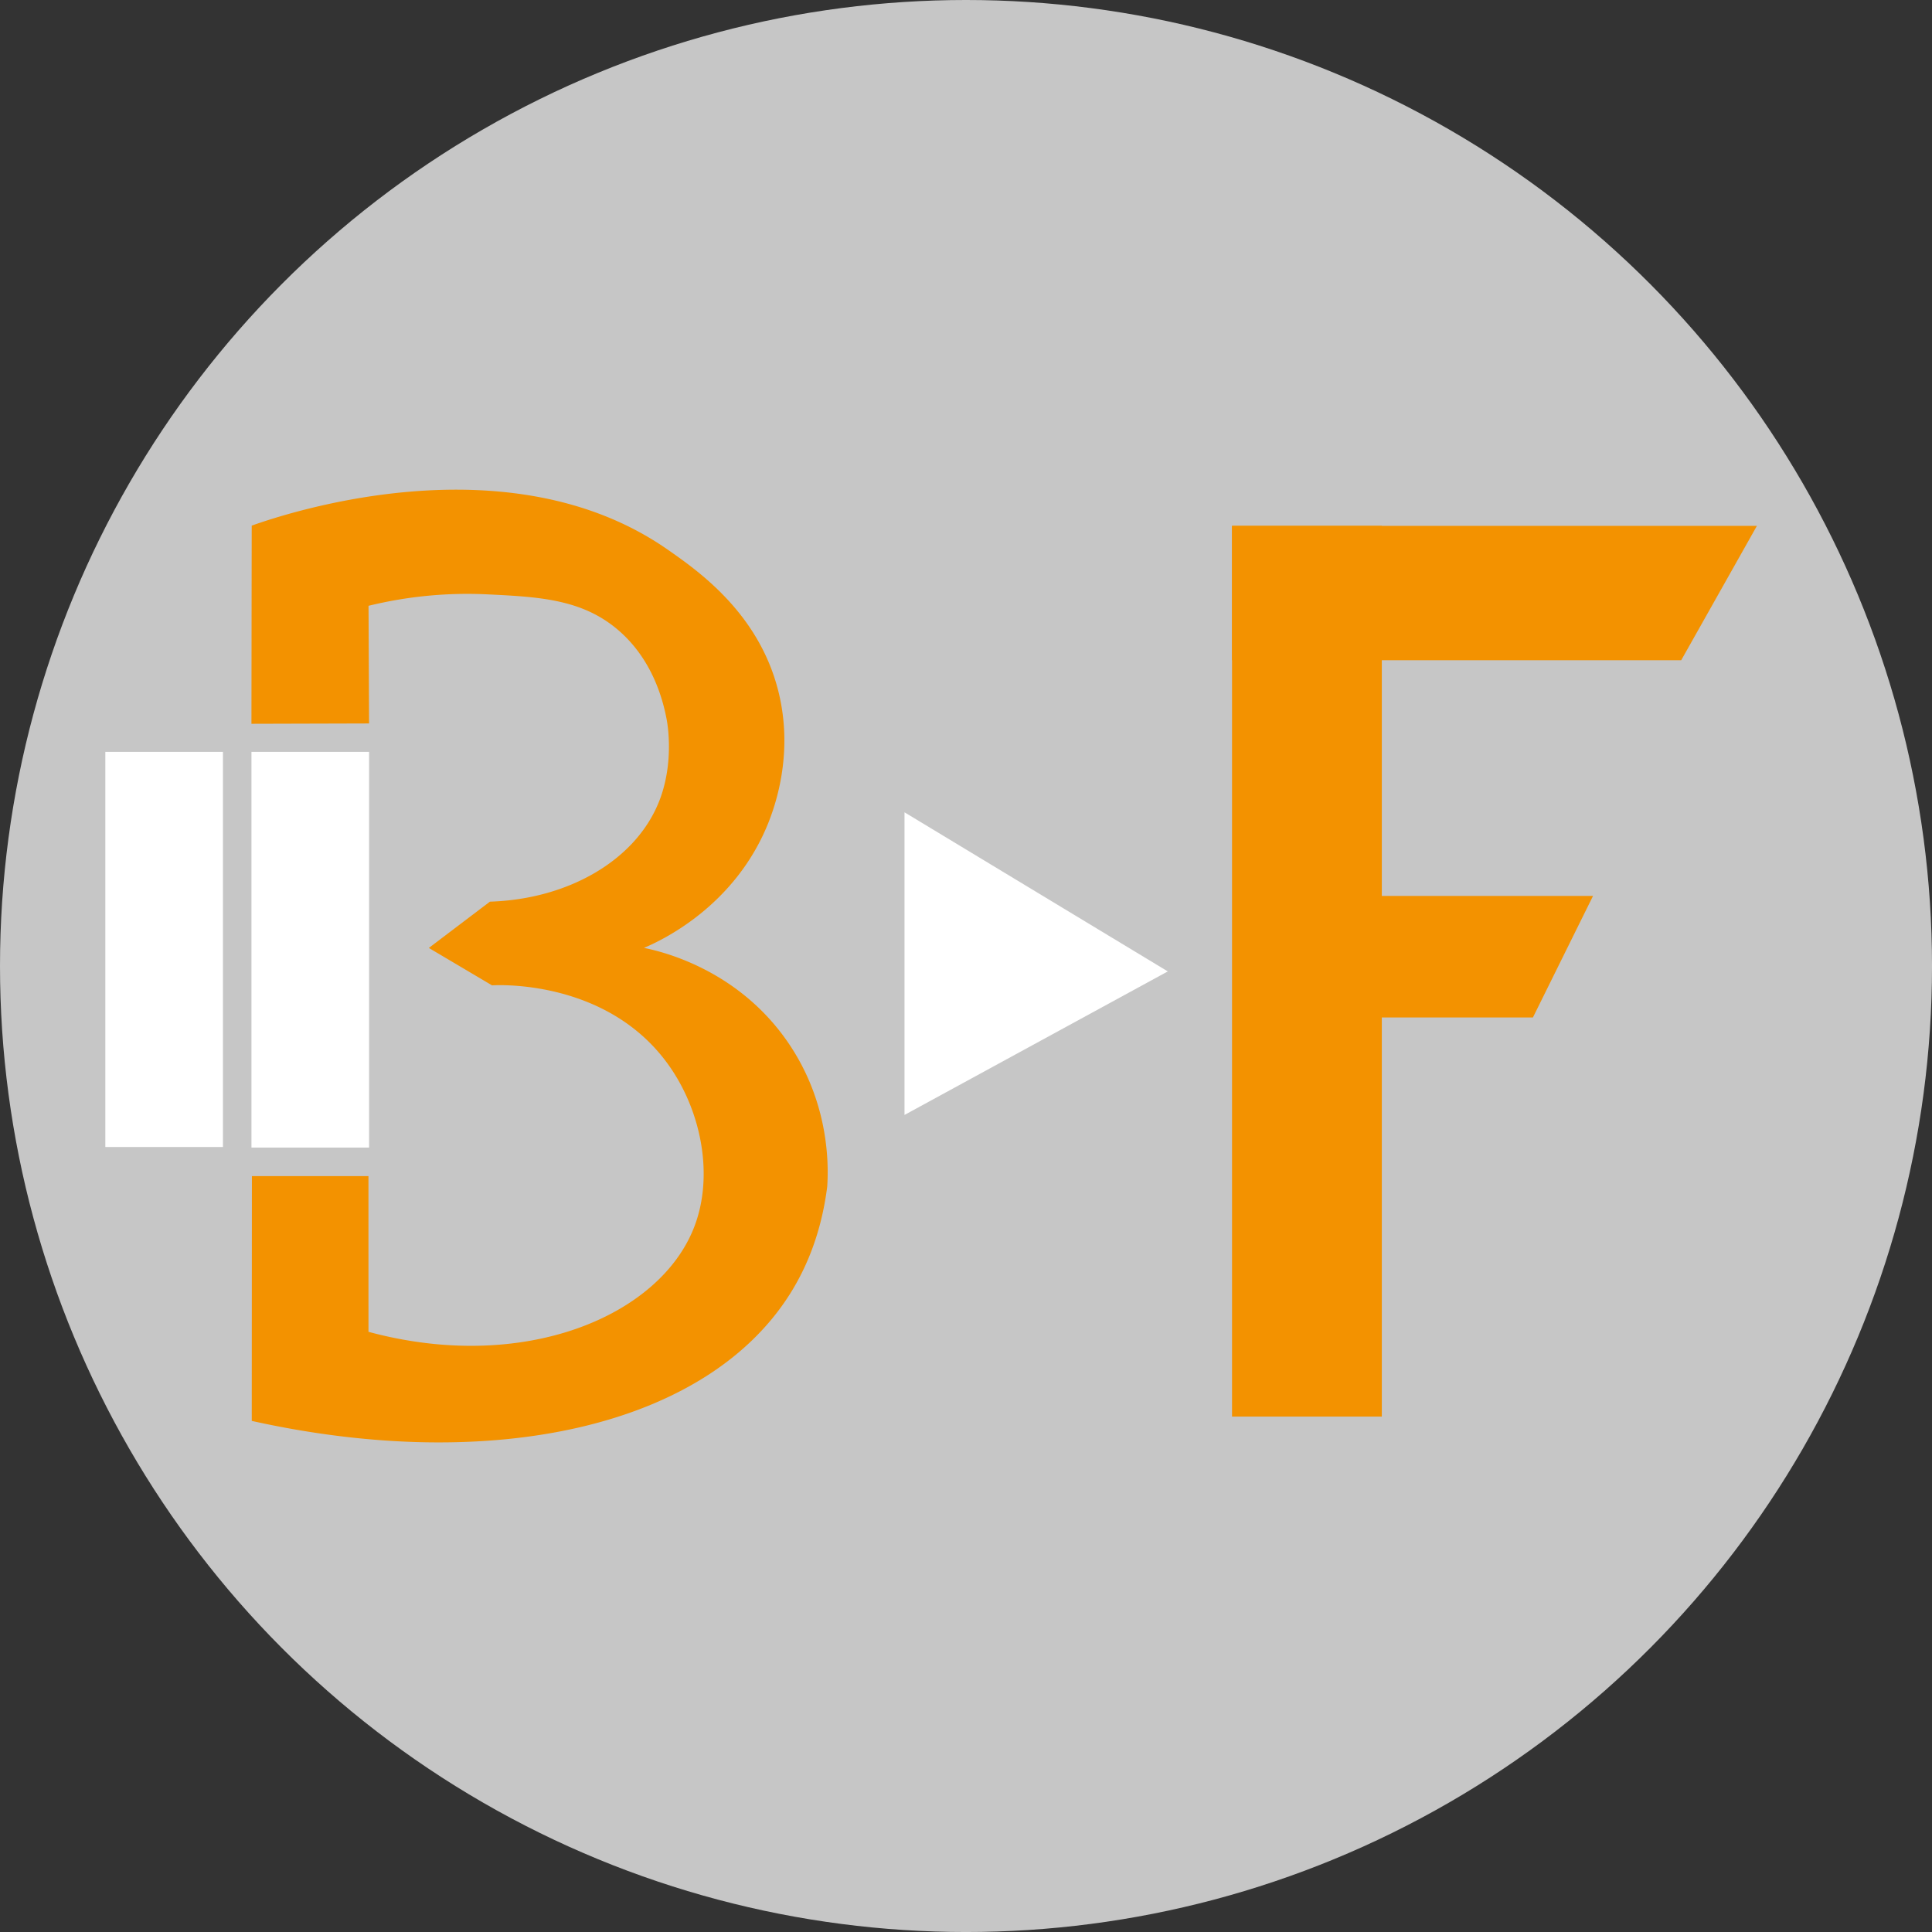 <svg xmlns="http://www.w3.org/2000/svg" viewBox="0 0 1119.79 1119.79"><rect x="0" y="0" width="1119.79" height="1119.79" fill="#333333" stroke="none"/><defs><style>.cls-1{fill:#c6c6c6;}.cls-2{fill:#fff;}.cls-3{fill:#f39200;}</style></defs><g id="Fond"><circle class="cls-1" cx="559.9" cy="559.9" r="559.9"/></g><g id="Logo"><rect class="cls-2" x="145.75" y="435.78" width="68.17" height="229.35"/><polygon id="Triangle" class="cls-2" points="524.25 470.81 524.25 646.22 676.85 563.03 524.25 470.81"/><path class="cls-3" d="M559.78,648.49c-29.38-42.66-73.84-52.68-83.35-54.6,9.2-3.92,52.7-23.59,72.21-72.81,4.89-12.33,14.28-41.65,5.66-76-11.32-45.15-46.28-69.57-64-81.94-92.6-64.69-222.31-20.72-241.22-14q-.09,57.42-.16,114.86l68.17-.19-.31-68.19,0,0a240.88,240.88,0,0,1,68.66-6.65c29.86,1.45,55,2.68,76,20.67,19.56,16.73,25.88,39.65,28.18,52.07.75,4,4.12,26-4.55,47.59-13.54,33.74-52.38,56.37-97.93,57.79l-35.4,26.83,36.62,21.69c2.83-.2,69-3.81,104.09,48.72,17.86,26.74,24,62.49,13.29,90.8-19.67,52.1-98.71,85.68-189,61.28V726.15H249.19l-.09,141.9h0c139.26,30.92,263.53,3.54,312.09-73.82,9.24-14.72,18-34.8,21.45-62C583.38,720.87,584.34,684.15,559.78,648.49Z" transform="translate(-103.18 -44.49)"/><polygon class="cls-3" points="974.43 382.67 714.09 382.67 714.09 304.8 1018.3 304.8 974.43 382.67"/><polygon class="cls-3" points="888.48 589.74 785.45 589.74 785.45 519.27 923.33 519.27 888.48 589.74"/><rect class="cls-3" x="714.09" y="304.8" width="86.81" height="516.26"/><rect class="cls-2" x="61.05" y="435.78" width="68.17" height="229.02"/></g></svg>